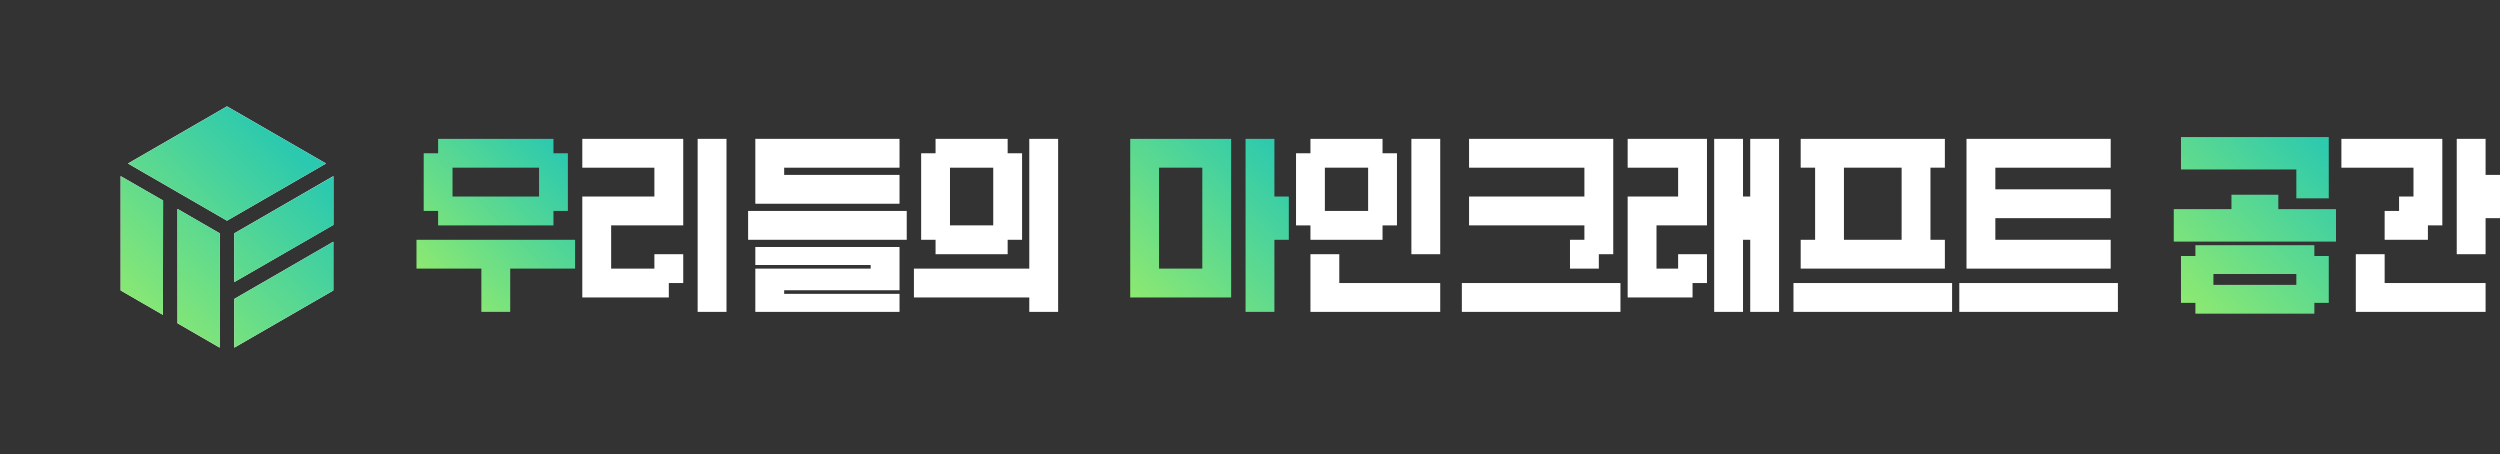 <svg id="Layer_1" data-name="Layer 1" xmlns="http://www.w3.org/2000/svg" xmlns:xlink="http://www.w3.org/1999/xlink" viewBox="0 0 693.54 125.94"><rect x="0" y="0" width="693.54" height="125.94" fill="#333333" stroke="none"/><defs><linearGradient id="무제_그라디언트_14" x1="134.5" y1="77.5" x2="171.5" y2="40.5" gradientUnits="userSpaceOnUse"><stop offset="0" stop-color="#8de971"/><stop offset="1" stop-color="#2bc9af"/></linearGradient><linearGradient id="무제_그라디언트_14-2" x1="329" y1="82" x2="371" y2="40" xlink:href="#무제_그라디언트_14"/><linearGradient id="무제_그라디언트_10" x1="619.75" y1="81.75" x2="662.25" y2="39.25" xlink:href="#무제_그라디언트_14"/><linearGradient id="무제_그라디언트_14-3" x1="619.25" y1="82.25" x2="662.75" y2="38.75" xlink:href="#무제_그라디언트_14"/><clipPath id="clip-path" transform="translate(-15.46 0.52)"><rect x="37" y="21" width="82.8" height="82.8" fill="none"/></clipPath><clipPath id="clip-path-2" transform="translate(-15.46 0.52)"><path d="M51,44.84,78.43,60.7,105.9,44.84,78.43,29Zm13.74,12.6V89.16L76.4,95.92V64.2Zm-4-2.34L48.93,48.34V80.06l11.72,6.76Zm47.28,6.77V48.34L80.46,64.2V77.73ZM80.46,82.4V95.92l27.47-15.86V66.54Z" fill="none"/></clipPath><linearGradient id="linear-gradient" x1="-170.26" y1="9.75" x2="-170.18" y2="9.75" gradientTransform="matrix(806.15, 0, 0, -806.15, 137296.96, 7920.68)" xlink:href="#무제_그라디언트_14"/></defs><path d="M137,62h32V58h4V42h-4V38H137v4h-4V58h4Zm4-12.42V46h24v8H141ZM171,66h4v8H157V86h-8V74H131V66h40Z" transform="translate(-15.46 0.52)" fill="url(#무제_그라디언트_14)"/><polygon points="181.54 38.52 177.54 38.52 173.54 38.52 169.54 38.52 165.54 38.52 161.54 38.52 161.54 42.1 161.54 46.52 165.54 46.52 169.54 46.52 173.54 46.52 177.54 46.52 181.54 46.52 181.54 50.1 181.54 54.52 177.54 54.52 173.54 54.52 169.54 54.52 165.54 54.52 161.54 54.52 161.54 58.1 161.54 62.1 161.54 66.1 161.54 70.1 161.54 74.1 161.54 78.1 161.54 82.52 165.54 82.52 169.54 82.52 173.54 82.52 177.54 82.52 181.54 82.52 185.54 82.52 185.54 78.52 187.54 78.52 189.54 78.52 189.54 74.1 189.54 70.52 187.54 70.52 183.54 70.52 181.54 70.52 181.54 74.52 179.54 74.52 177.54 74.52 173.54 74.52 169.54 74.52 169.54 70.1 169.54 66.1 169.54 62.52 173.54 62.52 177.54 62.52 181.54 62.52 185.54 62.52 189.54 62.52 189.54 58.1 189.54 54.1 189.54 50.1 189.54 46.1 189.54 42.1 189.54 38.52 185.54 38.52 181.54 38.52" fill="#fff"/><polygon points="193.54 38.52 193.54 42.1 193.54 46.1 193.54 50.1 193.54 54.1 193.54 58.1 193.54 62.1 193.54 66.1 193.54 70.1 193.54 74.1 193.54 78.1 193.54 82.1 193.54 86.52 197.54 86.52 201.54 86.52 201.54 82.1 201.54 78.1 201.54 74.1 201.54 70.1 201.54 66.1 201.54 62.1 201.54 58.1 201.54 54.1 201.54 50.1 201.54 46.1 201.54 42.1 201.54 38.52 197.54 38.52 193.54 38.52" fill="#fff"/><polygon points="217.54 56.52 221.54 56.52 225.54 56.52 229.54 56.52 233.54 56.52 237.54 56.52 241.54 56.52 245.54 56.52 249.54 56.52 249.54 54.1 249.54 50.1 249.54 48.52 245.54 48.52 241.54 48.52 237.54 48.52 233.54 48.52 229.54 48.52 225.54 48.52 221.54 48.52 217.54 48.52 217.54 46.52 221.54 46.52 225.54 46.52 229.54 46.52 233.54 46.52 237.54 46.52 241.54 46.52 245.54 46.52 249.54 46.52 249.54 42.1 249.54 38.52 245.54 38.52 241.54 38.52 237.54 38.52 233.54 38.52 229.54 38.52 225.54 38.52 221.54 38.52 217.54 38.52 213.54 38.52 209.54 38.52 209.54 42.1 209.54 46.1 209.54 50.1 209.54 54.1 209.54 56.52 213.54 56.52 217.54 56.52" fill="#fff"/><polygon points="243.54 58.52 239.54 58.52 235.54 58.52 231.54 58.52 227.54 58.52 223.54 58.52 219.54 58.52 215.54 58.52 211.54 58.52 207.54 58.52 207.54 62.1 207.54 66.52 211.54 66.52 215.54 66.52 219.54 66.52 223.54 66.52 227.54 66.52 231.54 66.52 235.54 66.52 239.54 66.52 243.54 66.52 247.54 66.52 251.54 66.52 251.54 62.1 251.54 58.52 247.54 58.52 243.54 58.52" fill="#fff"/><polygon points="241.54 68.52 237.54 68.52 233.54 68.52 229.54 68.52 225.54 68.52 221.54 68.52 217.54 68.52 213.54 68.52 209.54 68.52 209.54 70.1 209.54 73.52 213.54 73.52 217.54 73.52 221.54 73.52 225.54 73.52 229.54 73.52 233.54 73.52 237.54 73.52 241.54 73.52 241.54 74.52 237.54 74.52 233.54 74.52 229.54 74.52 225.54 74.52 221.54 74.52 217.54 74.52 213.54 74.52 209.54 74.52 209.54 78.1 209.54 82.1 209.54 86.52 213.54 86.52 217.54 86.52 221.54 86.52 225.54 86.52 229.54 86.52 233.54 86.52 237.54 86.52 241.54 86.52 245.54 86.52 249.54 86.52 249.54 82.1 249.54 81.52 245.54 81.52 241.54 81.52 237.54 81.52 233.54 81.52 229.54 81.52 225.54 81.52 221.54 81.52 217.54 81.52 217.54 80.52 221.54 80.52 225.54 80.52 229.54 80.52 233.54 80.52 237.54 80.52 241.54 80.52 245.54 80.52 249.54 80.52 249.54 78.1 249.54 74.1 249.54 70.1 249.54 68.52 245.54 68.52 241.54 68.52" fill="#fff"/><path d="M275,70h20V66h4V42h-4V38H275v4h-4V66h4Zm4-12.42V46h12V62H279Z" transform="translate(-15.46 0.52)" fill="#fff"/><polygon points="285.54 38.52 285.54 42.1 285.54 46.1 285.54 50.1 285.54 54.1 285.54 58.1 285.54 62.1 285.54 66.1 285.54 70.1 285.54 74.52 281.54 74.52 277.54 74.52 273.54 74.52 269.54 74.52 265.54 74.52 261.54 74.52 257.54 74.52 253.54 74.52 253.54 78.1 253.54 82.52 257.54 82.52 261.54 82.52 265.54 82.52 269.54 82.52 273.54 82.52 277.54 82.52 281.54 82.52 285.54 82.52 285.54 86.52 289.54 86.52 293.54 86.52 293.54 82.1 293.54 78.1 293.54 74.1 293.54 70.1 293.54 66.1 293.54 62.1 293.54 58.1 293.54 54.1 293.54 50.1 293.54 46.1 293.54 42.1 293.54 38.52 289.54 38.52 285.54 38.52" fill="#fff"/><path d="M349,38H329V82h28V38h-8Zm0,11.58V74H337V46h12ZM369,54h4V66h-4V86h-8V38h8V54Z" transform="translate(-15.46 0.52)" fill="url(#무제_그라디언트_14-2)"/><path d="M379,66h20V62h4V42h-4V38H379v4h-4V62h4Zm4-12.42V46h12V58H383Z" transform="translate(-15.46 0.52)" fill="#fff"/><polygon points="391.54 38.52 391.54 42.1 391.54 46.1 391.54 50.1 391.54 54.1 391.54 58.1 391.54 62.1 391.54 66.1 391.54 70.52 395.54 70.52 399.54 70.52 399.54 66.1 399.54 62.1 399.54 58.1 399.54 54.1 399.54 50.1 399.54 46.1 399.54 42.1 399.54 38.52 395.54 38.52 391.54 38.52" fill="#fff"/><polygon points="391.54 78.52 387.54 78.52 383.54 78.52 379.54 78.52 375.54 78.52 371.54 78.52 371.54 74.1 371.54 70.52 367.54 70.52 363.54 70.52 363.54 74.1 363.54 78.1 363.54 82.1 363.54 86.52 367.54 86.52 371.54 86.52 375.54 86.52 379.54 86.52 383.54 86.52 387.54 86.52 391.54 86.52 395.54 86.52 399.54 86.52 399.54 82.1 399.54 78.52 395.54 78.52 391.54 78.52" fill="#fff"/><polygon points="441.54 78.52 437.54 78.52 433.54 78.52 429.54 78.52 425.54 78.52 421.54 78.52 417.54 78.52 413.54 78.52 409.54 78.52 405.54 78.52 405.54 82.1 405.54 86.52 409.54 86.52 413.54 86.52 417.54 86.52 421.54 86.52 425.54 86.52 429.54 86.52 433.54 86.52 437.54 86.52 441.54 86.52 445.54 86.52 449.54 86.52 449.54 82.1 449.54 78.52 445.54 78.52 441.54 78.52" fill="#fff"/><polygon points="467.54 38.52 463.54 38.52 459.54 38.52 455.54 38.52 451.54 38.52 451.54 42.1 451.54 46.52 455.54 46.52 459.54 46.52 463.54 46.52 465.54 46.52 465.54 50.1 465.54 54.52 463.54 54.52 459.54 54.52 455.54 54.52 451.54 54.52 451.54 58.1 451.54 62.1 451.54 66.1 451.54 70.1 451.54 74.1 451.54 78.1 451.54 82.52 455.54 82.52 459.54 82.52 463.54 82.52 467.54 82.52 469.54 82.52 469.54 78.52 471.54 78.52 473.54 78.52 473.54 74.1 473.54 70.52 471.54 70.52 467.54 70.52 465.54 70.52 465.54 74.52 463.54 74.52 459.54 74.52 459.54 70.1 459.54 66.1 459.54 62.52 463.54 62.52 467.54 62.52 471.54 62.52 473.54 62.52 473.54 58.1 473.54 54.1 473.54 50.1 473.54 46.1 473.54 42.1 473.54 38.52 471.54 38.52 467.54 38.52" fill="#fff"/><polygon points="485.54 38.52 485.54 42.1 485.54 46.1 485.54 50.1 485.54 54.52 483.54 54.52 483.54 50.1 483.54 46.1 483.54 42.1 483.54 38.52 479.54 38.52 475.54 38.52 475.54 42.1 475.54 46.1 475.54 50.1 475.54 54.1 475.54 58.1 475.54 62.1 475.54 66.1 475.54 70.1 475.54 74.1 475.54 78.1 475.54 82.1 475.54 86.52 479.54 86.52 483.54 86.52 483.54 82.1 483.54 78.1 483.54 74.1 483.54 70.1 483.54 66.52 485.54 66.52 485.54 70.1 485.54 74.1 485.54 78.1 485.54 82.1 485.54 86.52 489.54 86.52 493.54 86.52 493.54 82.1 493.54 78.1 493.54 74.1 493.54 70.1 493.54 66.1 493.54 62.1 493.54 58.1 493.54 54.1 493.54 50.1 493.54 46.1 493.54 42.1 493.54 38.52 489.54 38.52 485.54 38.52" fill="#fff"/><path d="M523,74h32V66h-4V46h4V38H515v8h4V66h-4v8h8Zm4-12.42V46h16V66H527Z" transform="translate(-15.46 0.52)" fill="#fff"/><polygon points="533.54 78.52 529.54 78.52 525.54 78.52 521.54 78.52 517.54 78.52 513.54 78.52 509.54 78.52 505.54 78.52 501.54 78.52 497.54 78.52 497.54 82.1 497.54 86.52 501.54 86.52 505.54 86.52 509.54 86.52 513.54 86.52 517.54 86.52 521.54 86.52 525.54 86.52 529.54 86.52 533.54 86.52 537.54 86.52 541.54 86.52 541.54 82.1 541.54 78.52 537.54 78.52 533.54 78.52" fill="#fff"/><polygon points="553.54 74.52 557.54 74.52 561.54 74.52 565.54 74.52 569.54 74.52 573.54 74.52 577.54 74.52 581.54 74.52 585.54 74.52 585.54 70.1 585.54 66.52 581.54 66.52 577.54 66.52 573.54 66.52 569.54 66.52 565.54 66.52 561.54 66.52 557.54 66.52 553.54 66.52 553.54 62.1 553.54 60.52 557.54 60.52 561.54 60.52 565.54 60.52 569.54 60.52 573.54 60.52 577.54 60.52 581.54 60.52 585.54 60.52 585.54 56.1 585.54 52.52 581.54 52.52 577.54 52.52 573.54 52.52 569.54 52.52 565.54 52.52 561.54 52.52 557.54 52.52 553.54 52.52 553.54 50.1 553.54 46.52 557.54 46.52 561.54 46.52 565.54 46.52 569.54 46.52 573.54 46.52 577.54 46.52 581.54 46.52 585.54 46.52 585.54 42.1 585.54 38.52 581.54 38.52 577.54 38.52 573.54 38.52 569.54 38.52 565.54 38.52 561.54 38.52 557.54 38.52 553.54 38.52 549.54 38.52 545.54 38.52 545.54 42.1 545.54 46.1 545.54 50.1 545.54 54.1 545.54 58.1 545.54 62.1 545.54 66.1 545.54 70.1 545.54 74.52 549.54 74.52 553.54 74.52" fill="#fff"/><polygon points="579.54 78.52 575.54 78.52 571.54 78.52 567.54 78.52 563.54 78.52 559.54 78.52 555.54 78.52 551.54 78.52 547.54 78.52 543.54 78.52 543.54 82.1 543.54 86.52 547.54 86.52 551.54 86.52 555.54 86.52 559.54 86.52 563.54 86.52 567.54 86.52 571.54 86.52 575.54 86.52 579.54 86.52 583.54 86.52 587.54 86.52 587.54 82.1 587.54 78.52 583.54 78.52 579.54 78.52" fill="#fff"/><polygon points="681.54 78.52 677.54 78.52 673.54 78.52 669.54 78.52 665.54 78.52 661.54 78.52 661.54 74.1 661.54 70.52 657.54 70.52 653.54 70.52 653.54 74.1 653.54 78.1 653.54 82.1 653.54 86.52 657.54 86.52 661.54 86.52 665.54 86.52 669.54 86.52 673.54 86.52 677.54 86.52 681.54 86.52 685.54 86.52 689.54 86.52 689.54 82.1 689.54 78.52 685.54 78.52 681.54 78.52" fill="#fff"/><polygon points="689.54 48.52 689.54 46.1 689.54 42.1 689.54 38.52 685.54 38.52 681.54 38.52 681.54 42.1 681.54 46.1 681.54 50.1 681.54 54.1 681.54 58.1 681.54 62.1 681.54 66.1 681.54 70.52 685.54 70.52 689.54 70.52 689.54 66.1 689.54 62.1 689.54 60.52 693.54 60.52 693.54 56.1 693.54 52.1 693.54 48.52 689.54 48.52" fill="#fff"/><polygon points="673.54 38.52 669.54 38.52 665.54 38.52 661.54 38.52 657.54 38.52 653.54 38.52 649.54 38.52 649.54 42.1 649.54 46.52 653.54 46.52 657.54 46.52 661.54 46.52 665.54 46.52 669.54 46.52 669.54 50.1 669.54 54.52 665.54 54.52 665.54 58.52 661.54 58.52 661.54 62.1 661.54 66.52 665.54 66.52 669.54 66.52 673.54 66.52 673.54 62.52 677.54 62.52 677.54 58.1 677.54 54.1 677.54 50.1 677.54 46.1 677.54 42.1 677.54 38.52 673.54 38.52" fill="#fff"/><path d="M659,58h4v8H619V58h16V54h12v4h12Zm-2,13h4V83h-4v3H625V83h-4V71h4V68h32v3Zm-4,6.58V75H629v4h24ZM657,38H621v8h32v8h8V38Z" transform="translate(-15.46 0.52)" stroke-miterlimit="10" fill="url(#무제_그라디언트_10)" stroke="url(#무제_그라디언트_14-3)"/><polygon points="443.54 38.52 439.54 38.52 435.54 38.52 431.54 38.52 427.54 38.52 423.54 38.52 419.54 38.52 415.54 38.52 411.54 38.52 407.54 38.52 407.54 42.1 407.54 46.52 411.54 46.52 415.54 46.52 419.54 46.52 423.54 46.52 427.54 46.52 431.54 46.52 435.54 46.52 439.54 46.52 439.54 50.1 439.54 54.52 435.54 54.52 431.54 54.52 427.54 54.52 423.54 54.52 419.54 54.52 415.54 54.52 411.54 54.52 407.54 54.52 407.54 58.1 407.54 62.52 411.54 62.52 415.54 62.52 419.54 62.52 423.54 62.52 427.54 62.52 431.54 62.52 435.54 62.52 439.54 62.52 439.54 66.52 435.54 66.52 435.54 70.1 435.54 74.52 439.54 74.52 443.54 74.52 443.54 70.52 447.54 70.52 447.54 66.1 447.54 62.1 447.54 58.1 447.54 54.1 447.54 50.1 447.54 46.1 447.54 42.1 447.54 38.52 443.54 38.52" fill="#fff"/><g clip-path="url(#clip-path)"><polygon points="62.97 29.5 90.44 45.36 62.97 61.22 35.49 45.36 62.97 29.5" fill="#fff"/><polygon points="49.23 57.96 49.23 89.68 60.94 96.44 60.94 64.72 49.23 57.96" fill="#fff"/><polygon points="45.19 55.62 33.47 48.86 33.47 80.58 45.19 87.34 45.19 55.62" fill="#fff"/><polygon points="92.47 62.39 92.47 48.86 65 64.72 65 78.25 92.47 62.39" fill="#fff"/><polygon points="65 82.92 65 96.44 92.47 80.58 92.47 67.06 65 82.92" fill="#fff"/><g clip-path="url(#clip-path-2)"><rect x="33.9" y="17.92" width="89.05" height="89.05" transform="translate(-36.65 74.27) rotate(-45)" fill="url(#linear-gradient)"/></g></g></svg>
